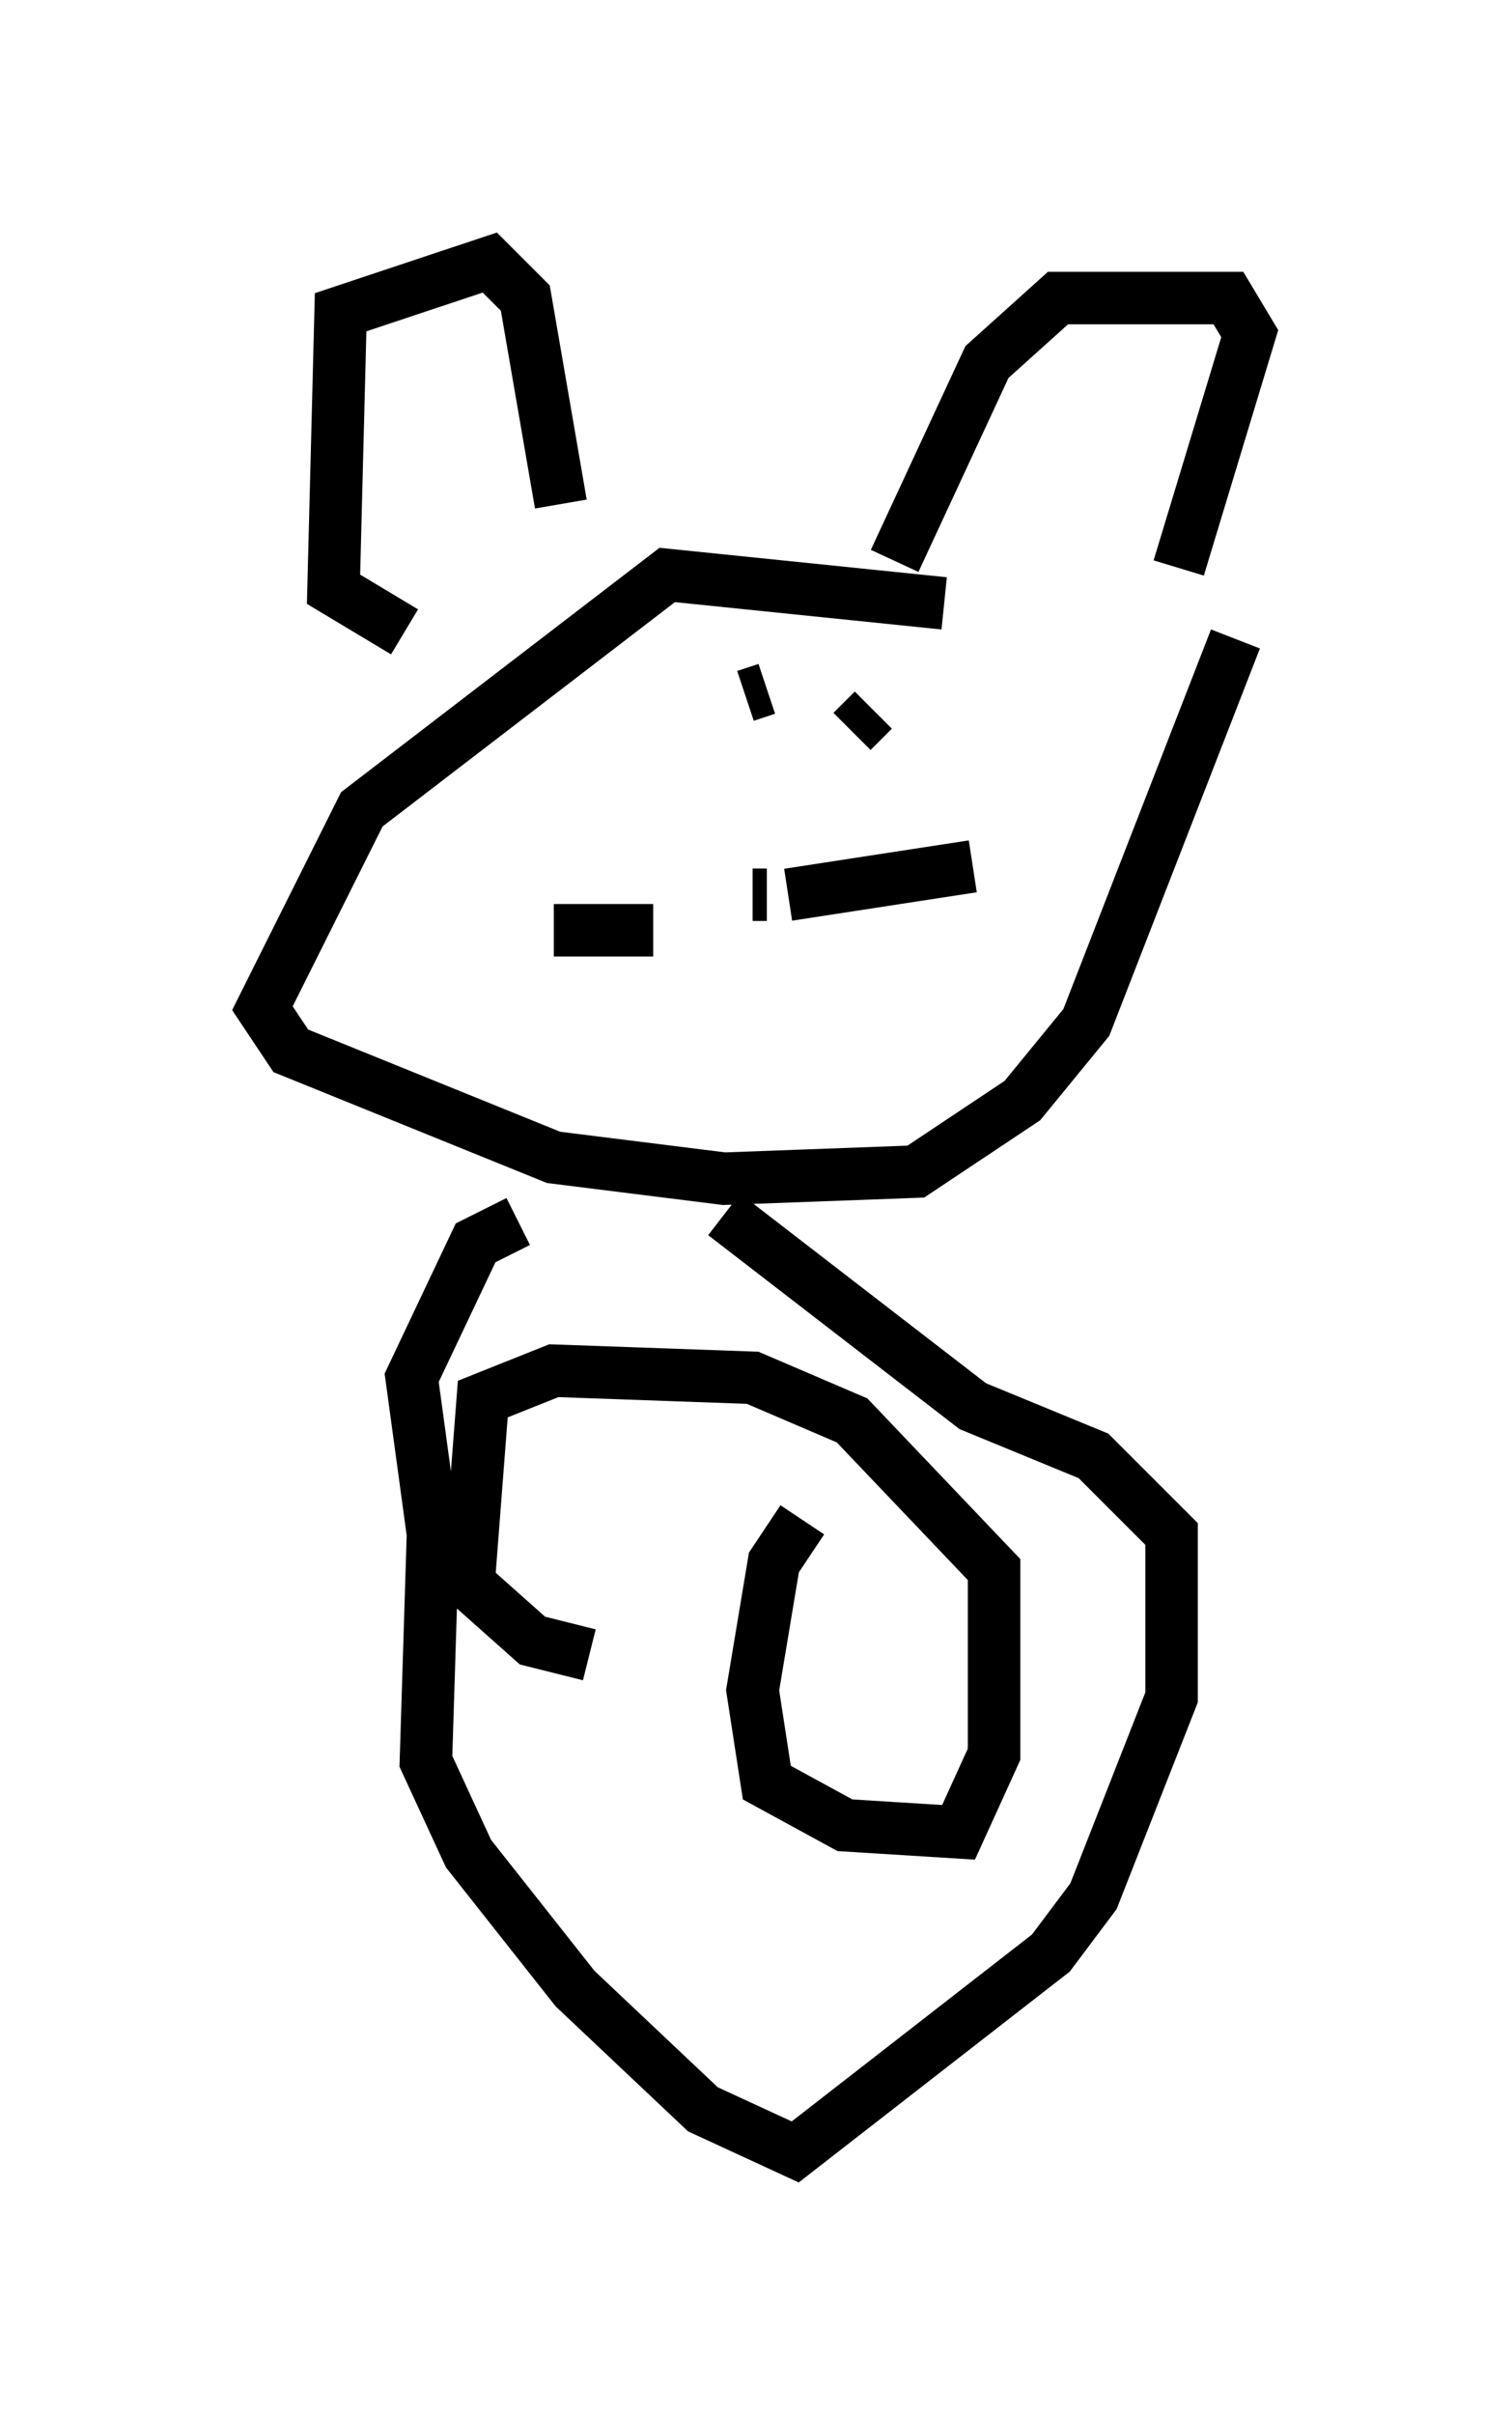 <?xml version="1.0" encoding="utf-8" ?>
<svg baseProfile="full" height="45.994" version="1.1" width="28.809" xmlns="http://www.w3.org/2000/svg" xmlns:ev="http://www.w3.org/2001/xml-events" xmlns:xlink="http://www.w3.org/1999/xlink"><defs /><rect fill="white" height="45.994" width="28.809" x="0" y="0" /><path d="M23.403, 14.066 m-5.413, -2.571 l-5.277, -0.541 -5.819, 4.465 l-1.894, 3.789 0.541, 0.812 l5.007, 2.03 3.248, 0.406 l3.654, -0.135 2.03, -1.353 l1.218, -1.488 2.842, -7.307 m-15.832, -0.135 l-1.353, -0.812 0.135, -5.277 l2.842, -0.947 0.677, 0.677 l0.677, 3.924 m6.36, 1.083 l1.759, -3.789 1.353, -1.218 l3.248, 0.0 0.406, 0.677 l-1.353, 4.465 m-8.119, 6.225 l0.271, 0.0 m0.406, 0.0 l3.518, -0.541 m-6.089, 1.218 l-1.894, 0.0 m0.541, -2.977 l0.0, 0.0 m4.059, -0.541 l0.0, 0.0 m-2.842, -0.135 l0.0, 0.0 m3.112, -0.271 l0.0, 0.0 m0.0, 0.0 l0.0, 0.0 m-2.842, -0.135 l0.0, 0.0 m1.624, -0.406 l0.406, -0.135 m-1.894, 0.947 l0.0, 0.0 m3.518, -0.135 l0.406, -0.406 m-6.766, 9.743 l-0.812, 0.406 -1.218, 2.571 l0.406, 2.977 -0.135, 4.33 l0.812, 1.759 2.03, 2.571 l2.436, 2.3 1.759, 0.812 l4.871, -3.789 0.812, -1.083 l1.488, -3.789 0.0, -3.112 l-1.488, -1.488 -2.3, -0.947 l-4.736, -3.654 m1.488, 5.819 l-0.541, 0.812 -0.406, 2.436 l0.271, 1.759 1.488, 0.812 l2.165, 0.135 0.677, -1.488 l0.0, -3.518 -2.706, -2.842 l-1.894, -0.812 -3.789, -0.135 l-1.353, 0.541 -0.271, 3.518 l1.218, 1.083 1.083, 0.271 " fill="none" stroke="black" stroke-width="1" /></svg>